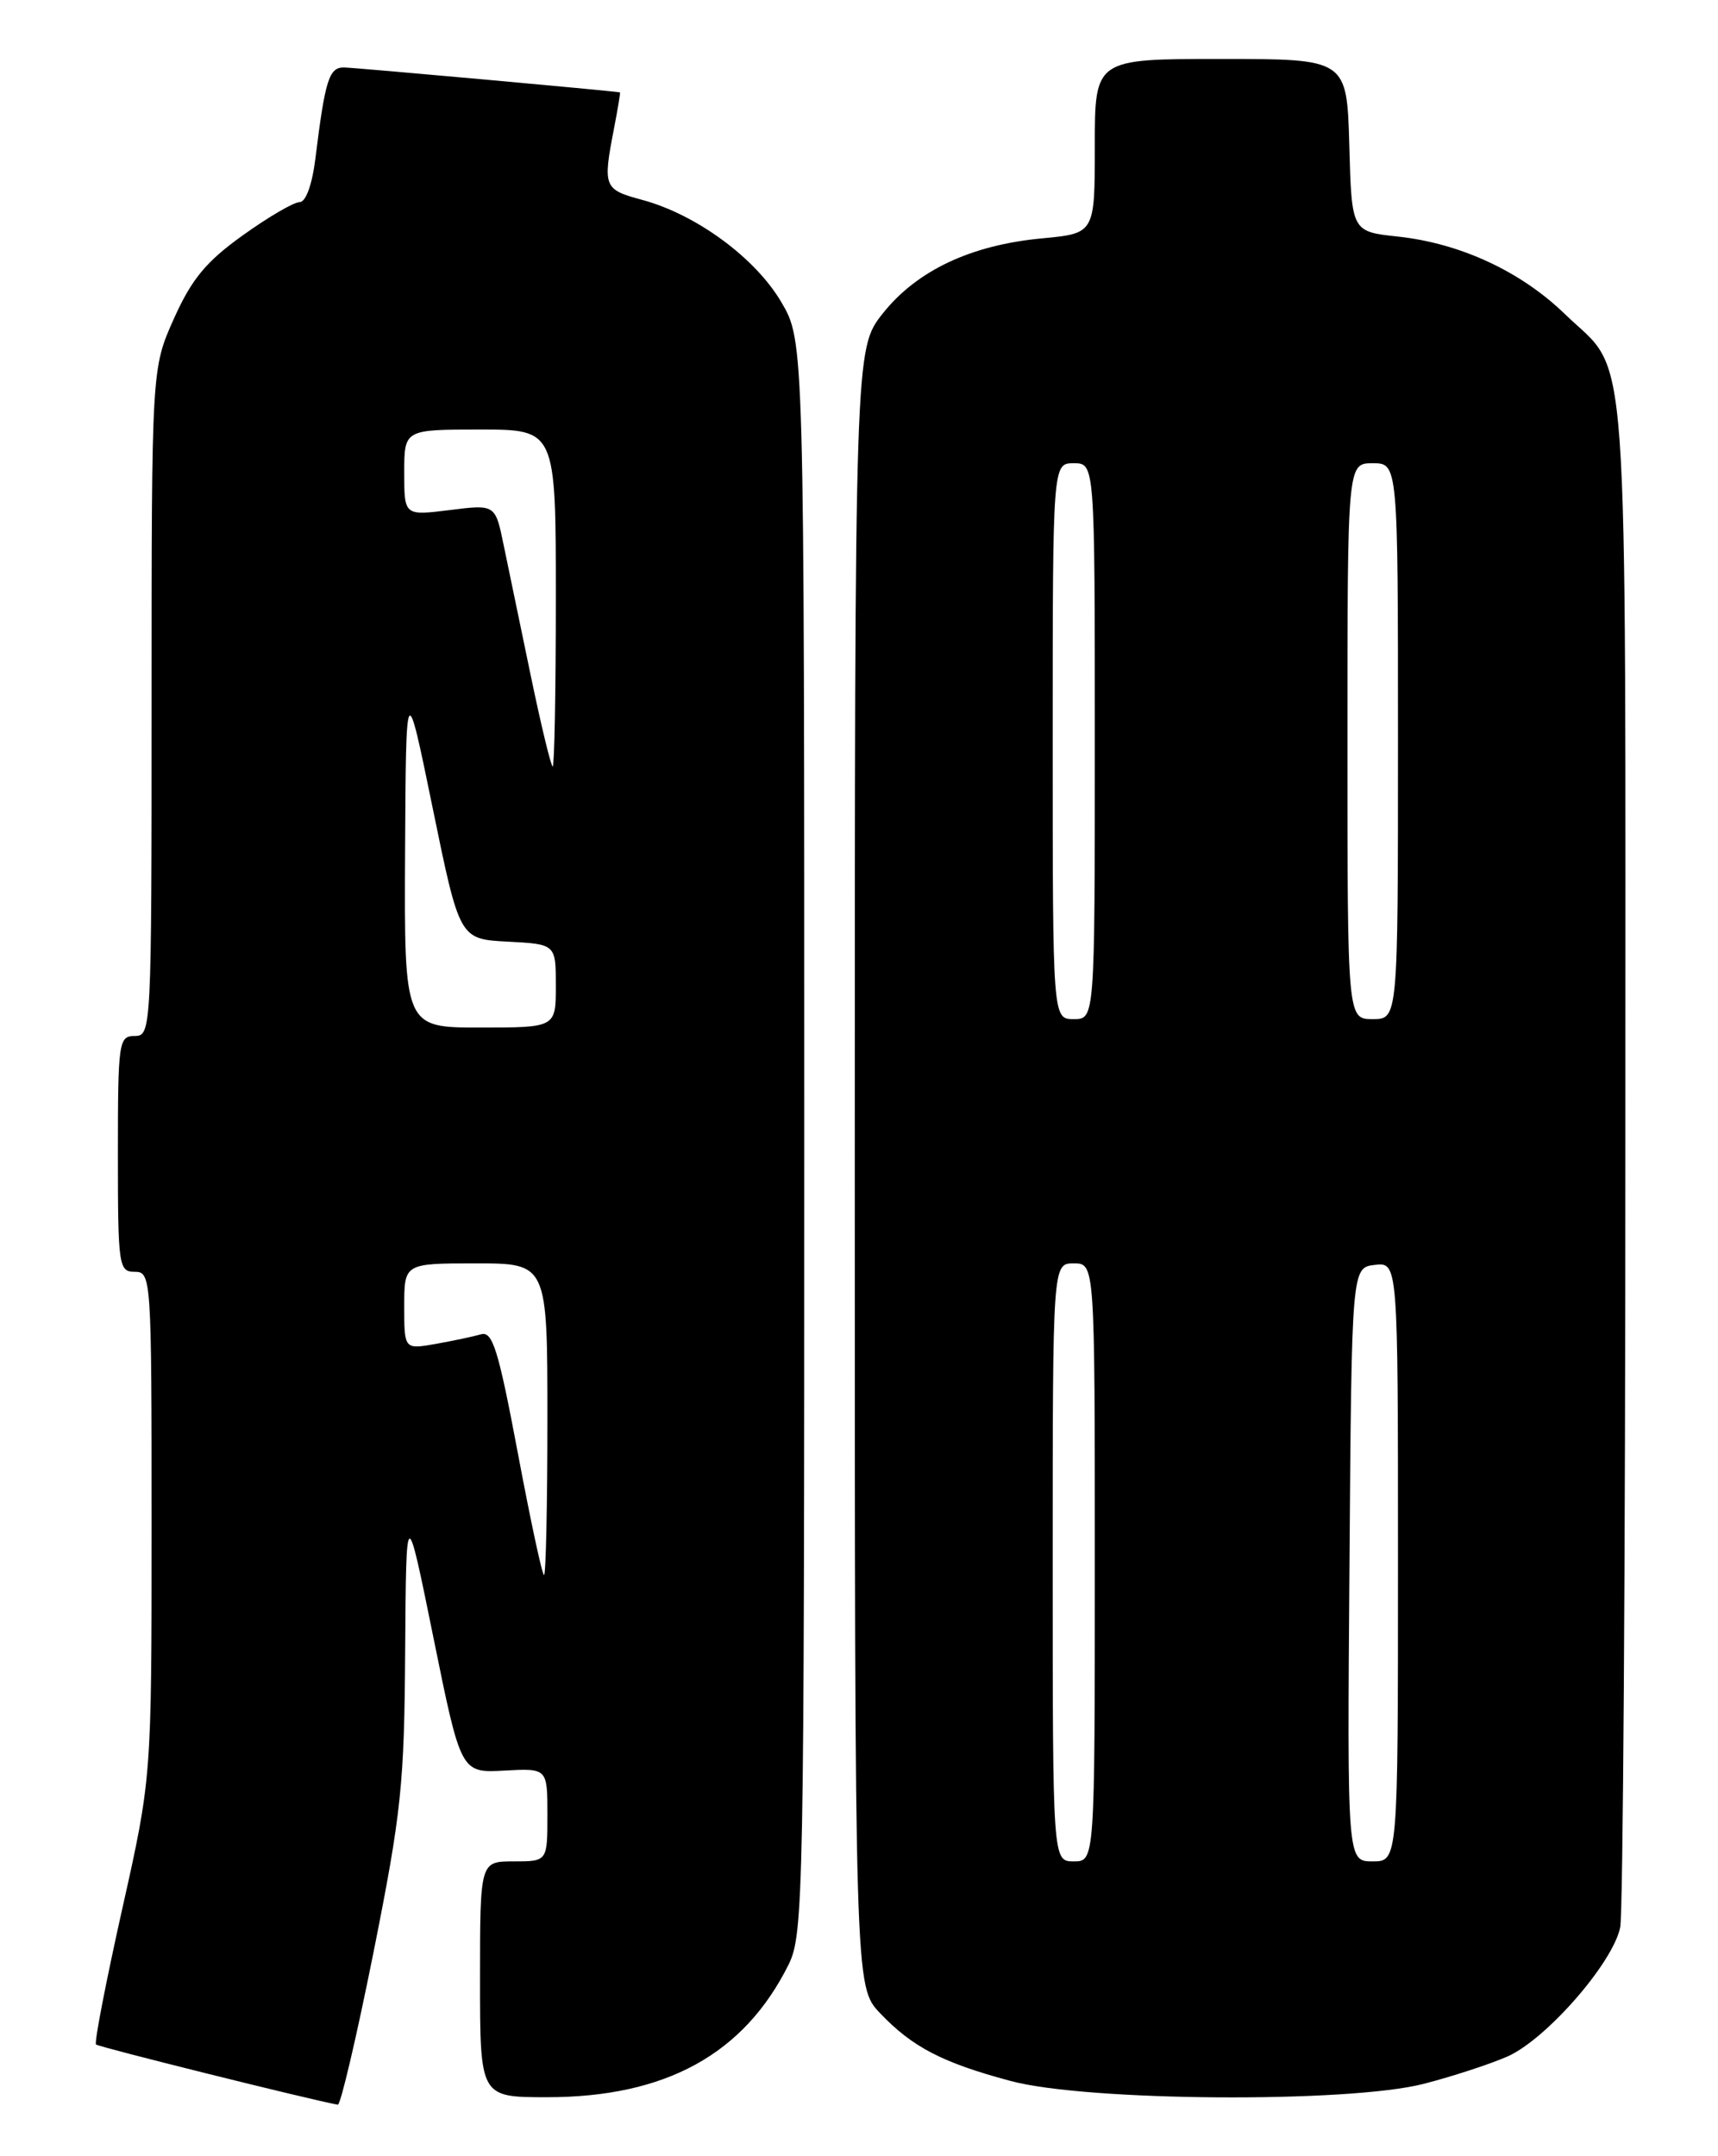 <?xml version="1.0" encoding="UTF-8" standalone="no"?>
<!DOCTYPE svg PUBLIC "-//W3C//DTD SVG 1.1//EN" "http://www.w3.org/Graphics/SVG/1.1/DTD/svg11.dtd" >
<svg xmlns="http://www.w3.org/2000/svg" xmlns:xlink="http://www.w3.org/1999/xlink" version="1.1" viewBox="0 0 204 256">
 <g >
 <path fill="currentColor"
d=" M 44.36 231.75 C 47.66 215.20 48.01 211.87 48.11 196.00 C 48.23 178.50 48.23 178.50 51.48 194.50 C 54.73 210.50 54.73 210.50 59.87 210.22 C 65.00 209.94 65.00 209.94 65.00 215.47 C 65.00 221.00 65.00 221.00 61.00 221.00 C 57.00 221.00 57.00 221.00 57.00 235.00 C 57.00 249.00 57.00 249.00 64.96 249.00 C 79.05 249.00 88.35 243.89 93.64 233.25 C 95.41 229.67 95.50 225.19 95.50 135.00 C 95.50 40.50 95.50 40.50 92.77 35.86 C 89.68 30.61 82.67 25.46 76.25 23.73 C 71.68 22.50 71.56 22.21 72.91 15.25 C 73.36 12.91 73.68 10.99 73.62 10.97 C 72.97 10.81 42.08 8.02 40.83 8.01 C 39.07 8.00 38.60 9.52 37.46 18.75 C 37.07 21.92 36.32 24.00 35.57 24.00 C 34.89 24.00 31.85 25.77 28.83 27.94 C 24.48 31.05 22.77 33.12 20.66 37.81 C 18.00 43.75 18.00 43.75 18.00 83.38 C 18.00 122.33 17.97 123.00 16.00 123.00 C 14.10 123.00 14.00 123.67 14.00 137.00 C 14.00 150.33 14.10 151.00 16.00 151.00 C 17.96 151.00 18.00 151.67 18.00 181.04 C 18.00 211.09 18.00 211.09 14.50 226.71 C 12.58 235.30 11.18 242.52 11.40 242.74 C 11.71 243.04 36.60 249.24 40.11 249.89 C 40.44 249.95 42.35 241.79 44.36 231.75 Z  M 169.02 247.42 C 172.42 246.55 176.91 245.08 178.99 244.17 C 183.60 242.14 191.54 233.04 192.39 228.82 C 192.72 227.13 193.00 185.51 193.00 136.33 C 193.00 36.90 193.57 44.81 185.83 37.30 C 180.60 32.23 173.42 28.89 166.00 28.09 C 160.50 27.50 160.50 27.50 160.22 17.25 C 159.93 7.00 159.93 7.00 144.97 7.00 C 130.00 7.00 130.00 7.00 130.00 17.36 C 130.00 27.71 130.00 27.71 123.75 28.30 C 115.28 29.09 108.87 32.12 104.82 37.22 C 101.50 41.42 101.50 41.42 101.50 138.64 C 101.50 235.87 101.50 235.87 104.50 239.02 C 108.32 243.04 111.89 244.90 120.00 247.07 C 129.02 249.50 160.06 249.71 169.02 247.42 Z  M 61.48 172.47 C 59.18 160.26 58.49 158.02 57.12 158.42 C 56.23 158.68 53.81 159.19 51.75 159.56 C 48.00 160.22 48.00 160.22 48.00 155.11 C 48.00 150.00 48.00 150.00 56.50 150.00 C 65.00 150.00 65.00 150.00 65.00 168.50 C 65.00 178.68 64.82 187.00 64.60 187.00 C 64.38 187.00 62.98 180.46 61.48 172.47 Z  M 48.10 101.25 C 48.21 80.50 48.21 80.50 51.39 96.00 C 54.57 111.50 54.57 111.50 60.28 111.80 C 66.00 112.10 66.00 112.10 66.00 117.05 C 66.00 122.00 66.00 122.00 57.00 122.00 C 48.00 122.00 48.00 122.00 48.10 101.25 Z  M 63.03 80.25 C 61.80 74.34 60.35 67.34 59.80 64.69 C 58.81 59.88 58.81 59.88 53.40 60.56 C 48.00 61.23 48.00 61.23 48.00 56.12 C 48.00 51.00 48.00 51.00 57.00 51.00 C 66.00 51.00 66.00 51.00 66.00 71.00 C 66.00 82.00 65.83 91.00 65.63 91.00 C 65.43 91.00 64.26 86.16 63.03 80.25 Z  M 125.00 185.50 C 125.00 150.00 125.00 150.00 127.50 150.00 C 130.00 150.00 130.00 150.00 130.00 185.50 C 130.00 221.00 130.00 221.00 127.50 221.00 C 125.00 221.00 125.00 221.00 125.00 185.50 Z  M 160.24 185.75 C 160.50 150.50 160.50 150.50 163.25 150.18 C 166.00 149.87 166.00 149.87 166.00 185.43 C 166.00 221.00 166.00 221.00 162.99 221.00 C 159.97 221.00 159.97 221.00 160.24 185.75 Z  M 125.00 88.00 C 125.00 55.00 125.00 55.00 127.50 55.00 C 130.00 55.00 130.00 55.00 130.00 88.00 C 130.00 121.00 130.00 121.00 127.50 121.00 C 125.00 121.00 125.00 121.00 125.00 88.00 Z  M 160.00 88.00 C 160.00 55.00 160.00 55.00 163.00 55.00 C 166.00 55.00 166.00 55.00 166.00 88.00 C 166.00 121.00 166.00 121.00 163.00 121.00 C 160.00 121.00 160.00 121.00 160.00 88.00 Z "/>
</g>
</svg>